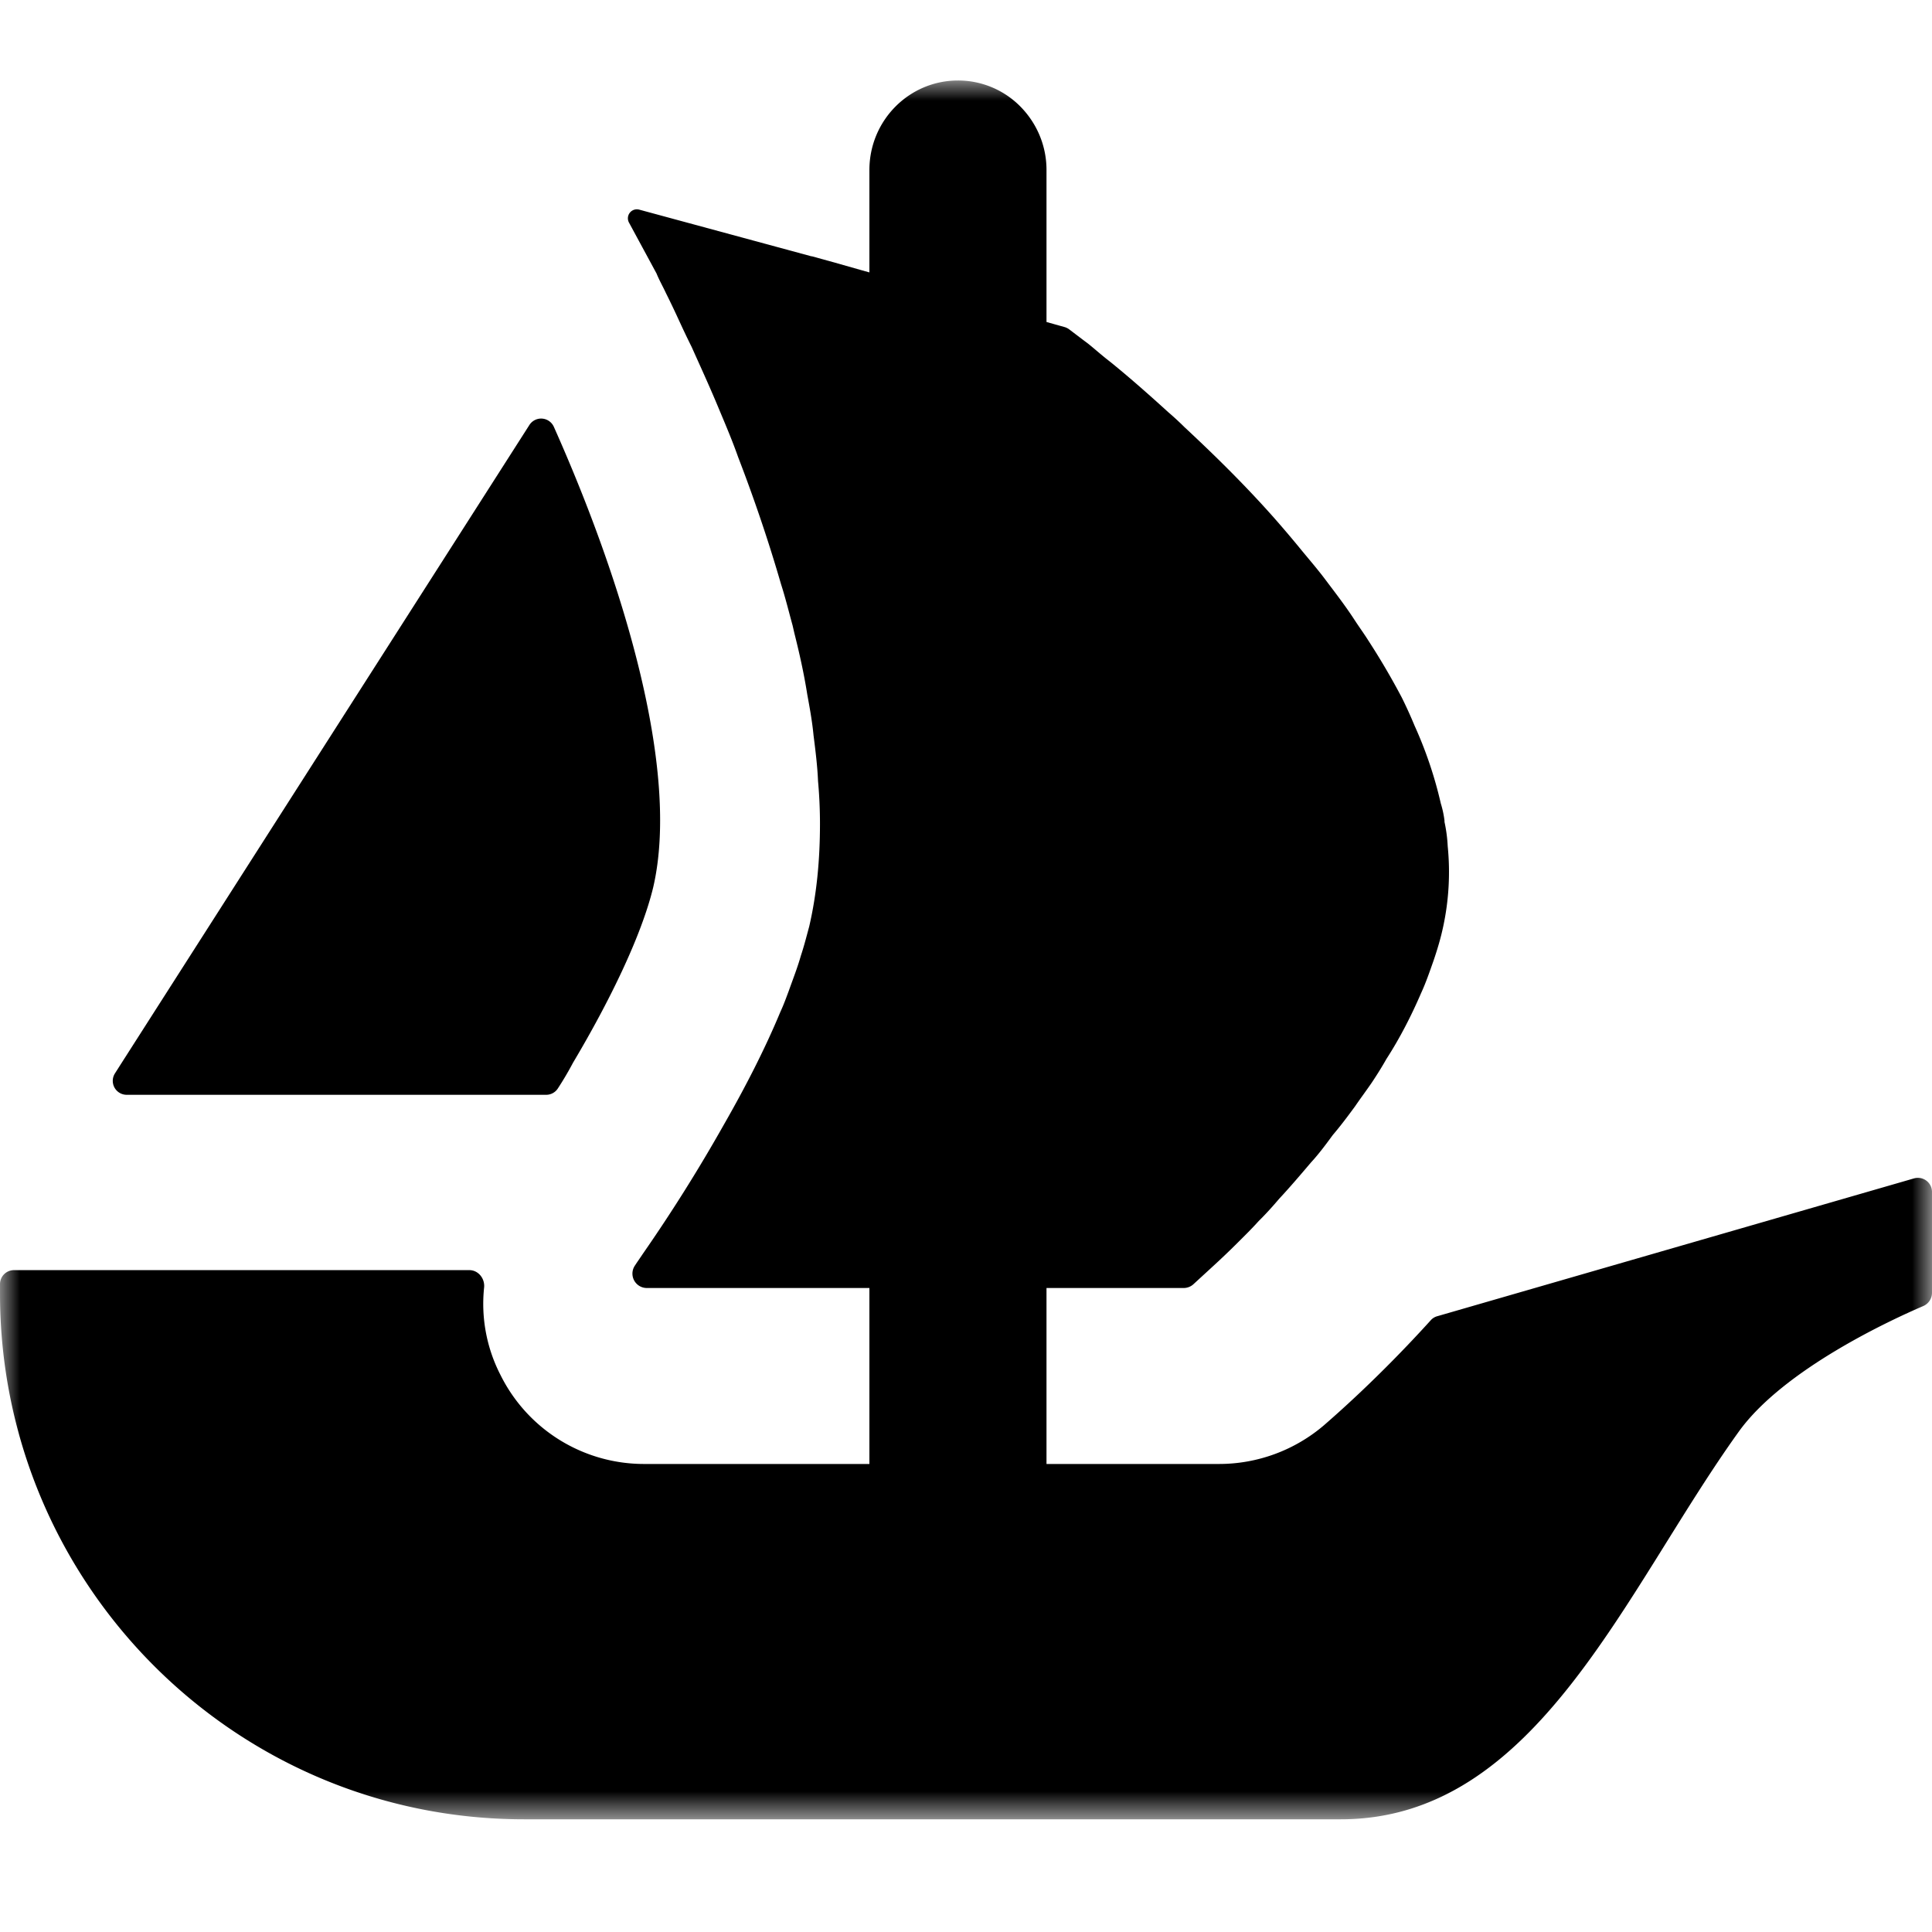<svg width="48" height="48" xmlns="http://www.w3.org/2000/svg" xmlns:xlink="http://www.w3.org/1999/xlink"><defs><path id="a" d="M0 0h48v43.2H0z"/></defs><g fill="none" fill-rule="evenodd"><path d="M0 0h48v48H0z"/><path d="M3.152 27.2h10.416a.344.344 0 0 0 .288-.152c.136-.208.264-.424.38-.644.9-1.512 1.7-3.148 1.992-4.356.684-2.936-.776-7.652-2.468-11.444a.346.346 0 0 0-.608-.044L3.024 26.404l-.168.264a.346.346 0 0 0 .296.532" fill="#000"/><g transform="translate(0 2)"><mask id="b" fill="#fff"><use xlink:href="#a"/></mask><path d="M47.556 27.276 35.712 30.7a.333.333 0 0 0-.164.1c-1.3 1.436-2.4 2.388-2.652 2.608a4.011 4.011 0 0 1-2.608.964H26V30h3.408a.359.359 0 0 0 .236-.088l.44-.404c.188-.172.412-.38.68-.648.16-.16.336-.332.508-.524.176-.172.348-.364.508-.552.268-.288.524-.588.792-.904.192-.208.368-.444.54-.68.192-.224.38-.476.556-.716.128-.188.272-.38.412-.584.128-.192.256-.396.364-.588.336-.52.62-1.076.86-1.632.124-.268.22-.552.316-.824.096-.284.176-.552.236-.836a6.46 6.46 0 0 0 .112-1.996 3.664 3.664 0 0 0-.08-.604v-.032a2.412 2.412 0 0 0-.092-.428 10.178 10.178 0 0 0-.652-1.932 11.105 11.105 0 0 0-.316-.696A18.052 18.052 0 0 0 34 13.92c-.108-.172-.236-.348-.348-.52-.236-.364-.508-.712-.76-1.048-.192-.252-.412-.504-.62-.76a29.38 29.38 0 0 0-.62-.728c-.744-.84-1.524-1.6-2.22-2.248a7.596 7.596 0 0 0-.412-.38c-.54-.492-1.032-.92-1.444-1.252-.208-.16-.38-.316-.54-.444-.204-.152-.364-.276-.476-.36a.362.362 0 0 0-.104-.052L26 6V2.224c0-.616-.248-1.168-.644-1.572A2.172 2.172 0 0 0 23.8 0c-1.216 0-2.2.996-2.2 2.224v2.544l-.228-.064-.62-.176-.564-.156c-.004 0-.008-.004-.016-.004h-.012l-4.28-1.16a.223.223 0 0 0-.252.324l.684 1.264c.064.16.156.32.236.492.112.224.224.46.332.696.096.208.192.412.304.636.22.492.46 1.012.696 1.584.16.38.32.76.46 1.156.384.996.748 2.06 1.064 3.152.112.348.192.68.288 1.028l.044.192c.128.508.24 1.012.32 1.52.064.348.124.68.156 1.016.048.38.096.76.112 1.14.032.348.048.712.048 1.06 0 .888-.08 1.744-.268 2.552-.064.236-.128.488-.208.728-.08.284-.192.568-.3.872-.064.172-.128.348-.208.52-.396.952-.888 1.9-1.396 2.788a40.348 40.348 0 0 1-2.016 3.216c-.072.108-.14.204-.2.296a.357.357 0 0 0 .288.56H21.6v4.372H16a3.98 3.98 0 0 1-3.568-2.216 3.861 3.861 0 0 1-.404-2.172c.02-.22-.144-.428-.368-.428H.348a.348.348 0 0 0-.348.348v.232C0 37.352 5.828 43.2 13.02 43.2h20.292c4.864 0 7.04-5.668 9.888-9.632 1.116-1.552 3.8-2.784 4.584-3.12A.36.36 0 0 0 48 30.12v-2.508a.35.35 0 0 0-.444-.336" fill="#000" mask="url(#b)"/></g></g></svg>